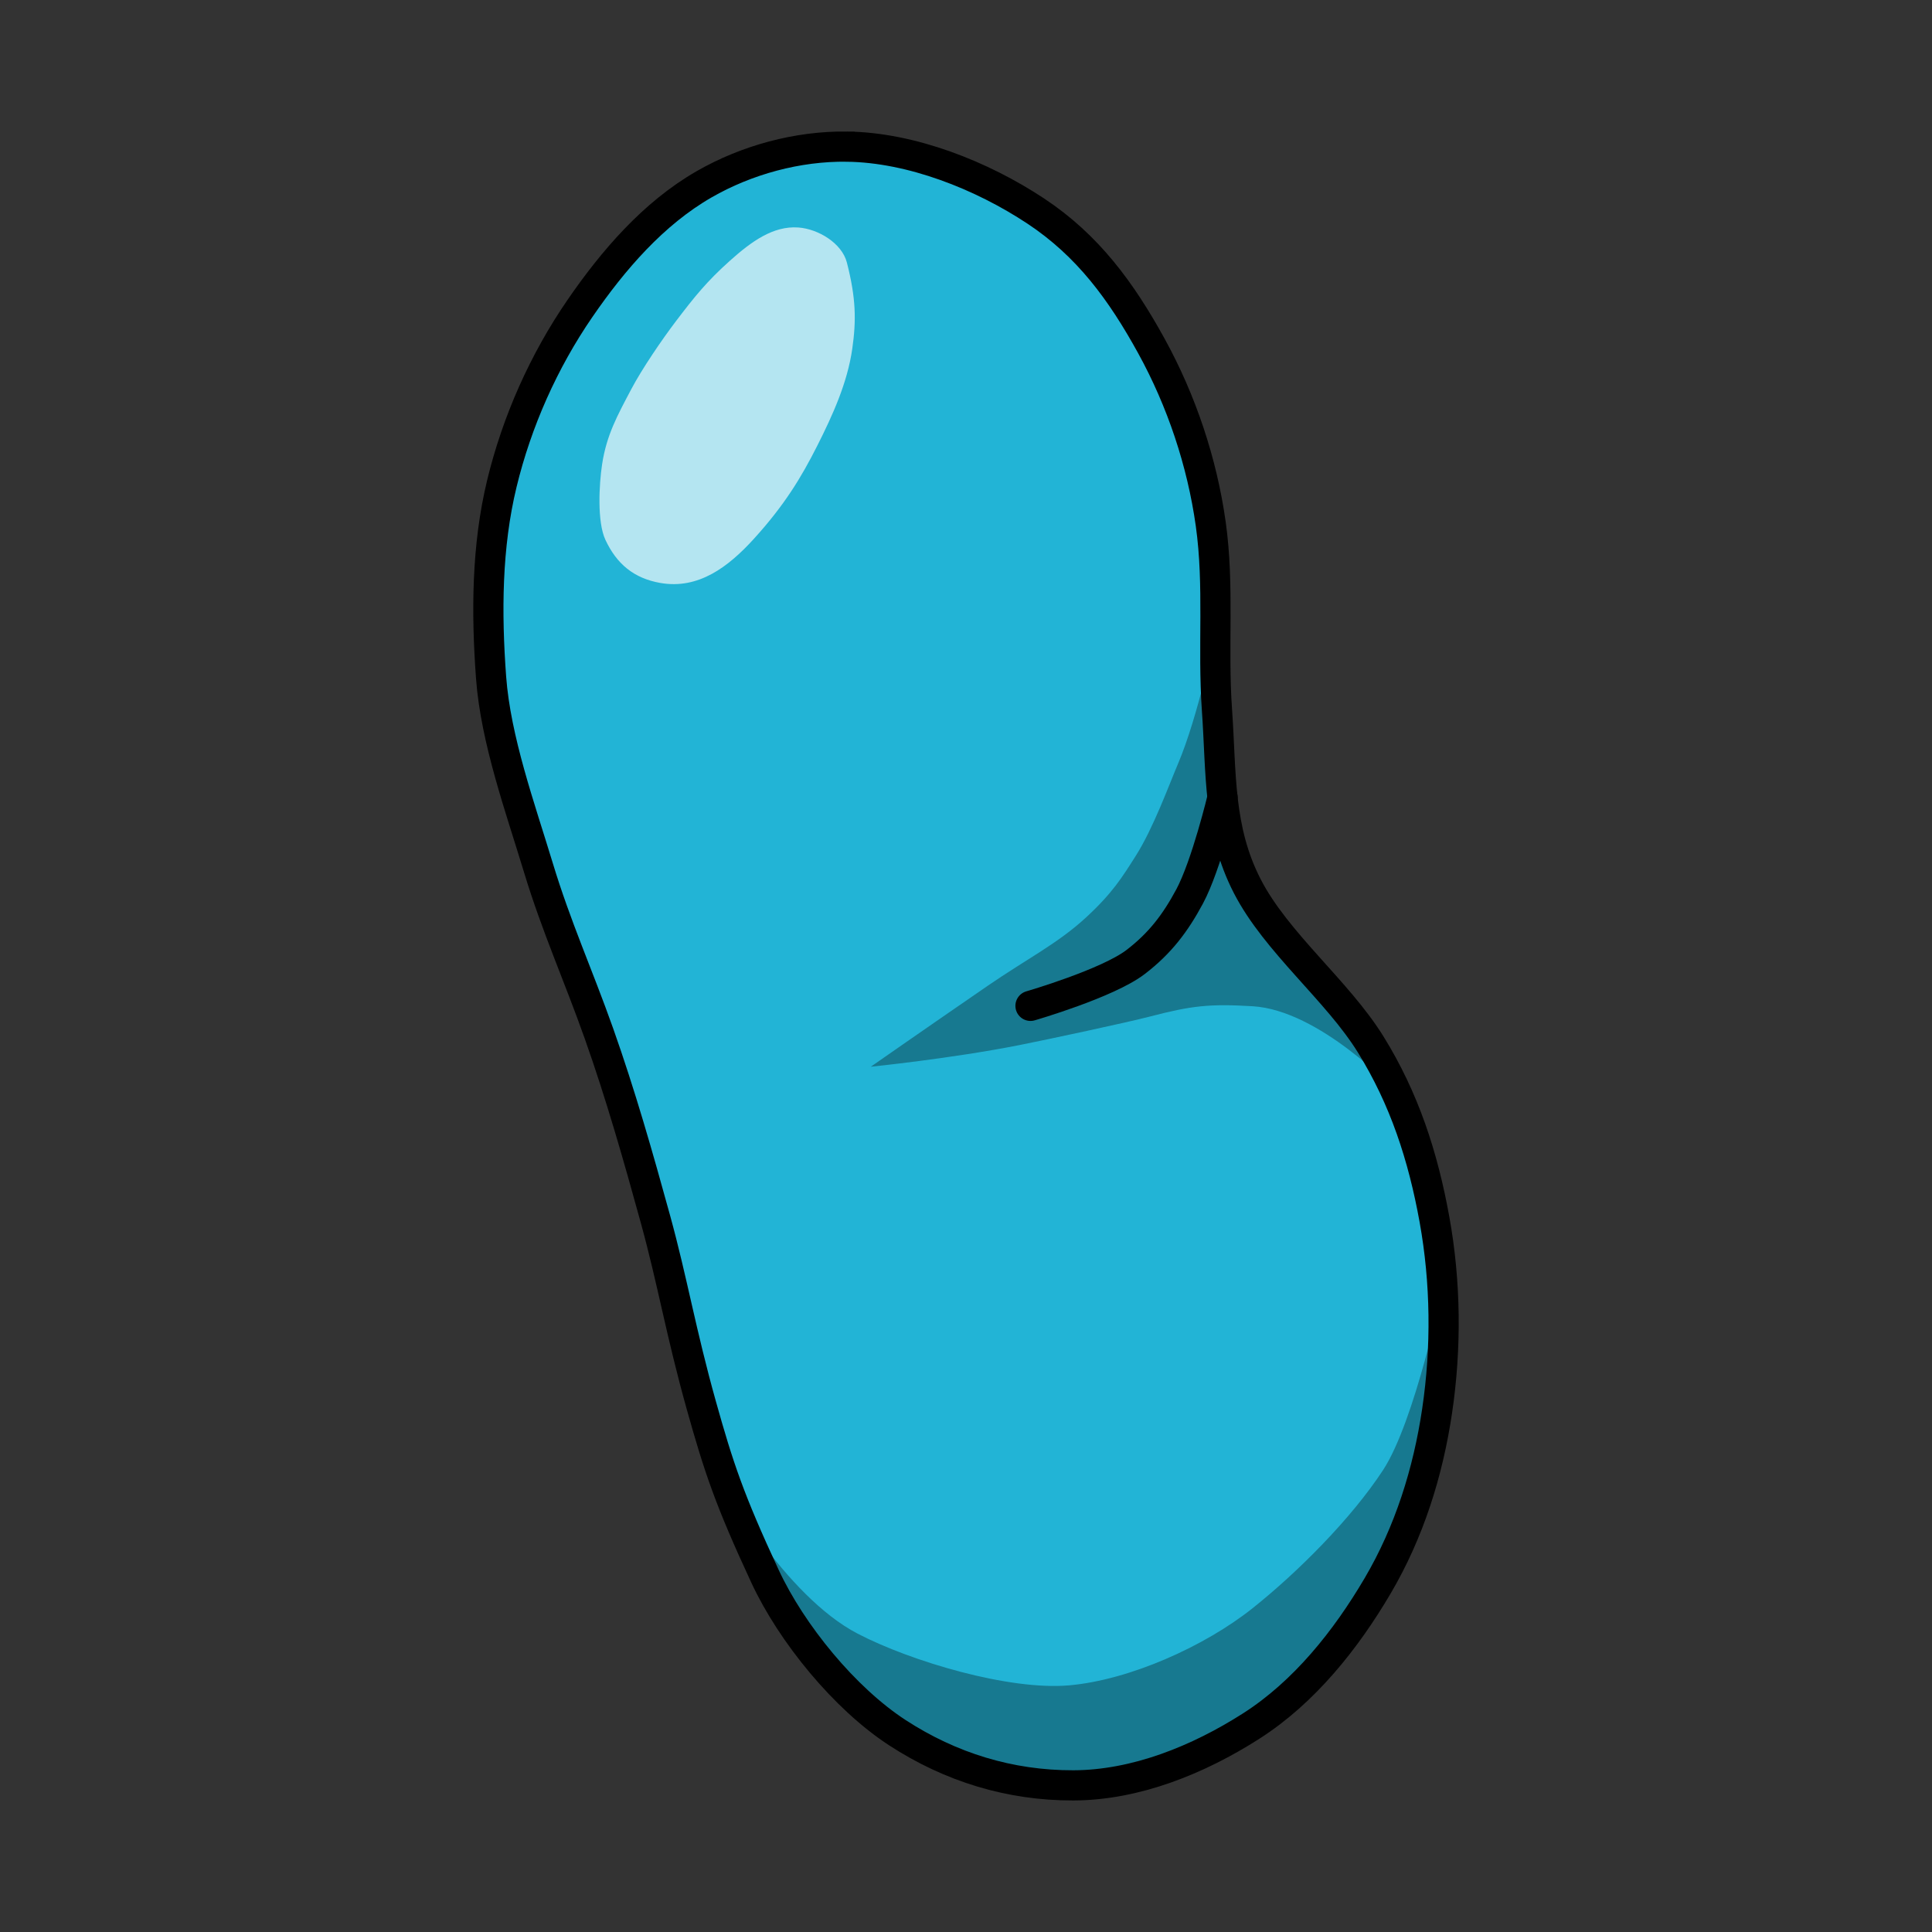 <?xml version="1.0" encoding="UTF-8" standalone="no"?>
<!-- Created with Inkscape (http://www.inkscape.org/) -->

<svg
   xmlns:dc="http://purl.org/dc/elements/1.1/"
   xmlns:cc="http://creativecommons.org/ns#"
   xmlns:rdf="http://www.w3.org/1999/02/22-rdf-syntax-ns#"
   xmlns:svg="http://www.w3.org/2000/svg"
   xmlns="http://www.w3.org/2000/svg"
   xmlns:sodipodi="http://sodipodi.sourceforge.net/DTD/sodipodi-0.dtd"
   xmlns:inkscape="http://www.inkscape.org/namespaces/inkscape"
   width="512"
   height="512"
   id="svg2"
   version="1.1"
   inkscape:version="0.48.5 r10040"
   sodipodi:docname="ilitomic-logo.svg"
   inkscape:export-filename="D:\ilitomic-logo.png"
   inkscape:export-xdpi="90"
   inkscape:export-ydpi="90">
  <rect width="100%" height="100%" fill="#333333" stroke="none"/>
  <defs
     id="defs4" />
  <sodipodi:namedview
     id="base"
     pagecolor="#ffffff"
     bordercolor="#666666"
     borderopacity="1.0"
     inkscape:pageopacity="0.0"
     inkscape:pageshadow="2"
     inkscape:zoom="0.34999999"
     inkscape:cx="-763.14289"
     inkscape:cy="277.39168"
     inkscape:document-units="px"
     inkscape:current-layer="layer1"
     showgrid="true"
     borderlayer="false"
     showguides="true"
     inkscape:snap-grids="false"
     inkscape:snap-page="false"
     inkscape:guide-bbox="true"
     inkscape:window-width="1280"
     inkscape:window-height="1002"
     inkscape:window-x="1272"
     inkscape:window-y="-8"
     inkscape:window-maximized="1">
    <inkscape:grid
       type="xygrid"
       id="grid2985"
       empspacing="5"
       visible="true"
       enabled="true"
       snapvisiblegridlinesonly="true"
       spacingx="0.5px"
       spacingy="0.5px" />
    <sodipodi:guide
       orientation="1,0"
       position="-296.985,219.203"
       id="guide3783" />
  </sodipodi:namedview>
  <g
     inkscape:label="Layer 1"
     inkscape:groupmode="layer"
     id="layer1"
     transform="translate(0,-540.362)">
    <g
       id="g3025"
       transform="translate(1.8078294e-6,-21.268)">
      <path
         sodipodi:nodetypes="sssssssssssssssssssssss"
         inkscape:connector-curvature="0"
         id="path3775"
         d="m 224.432,600.49 c 17.104,0.204 35.779,7.624 50.043,17.064 13.831,9.153 22.68,21.261 30.671,35.794 7.981,14.515 13.412,30.739 15.714,47.143 2.319,16.52 0.472,32.602 1.645,49.242 1.192,16.91 0.278,31.638 8.023,46.717 7.694,14.979 23.858,27.67 32.727,41.984 8.924,14.404 13.873,29.668 16.89,46.342 3.011,16.636 3.19,33.99 0.714,50.714 -2.415,16.313 -7.399,32.17 -15.758,46.385 -8.453,14.374 -19.478,28.206 -33.528,37.186 -13.957,8.921 -30.579,15.677 -47.143,15.714 -16.79,0.038 -32.518,-4.793 -46.594,-13.947 -13.991,-9.098 -28.05,-26.303 -35.087,-41.436 -9.462,-20.347 -12.319,-29.015 -16.89,-45.332 -5.388,-19.23 -7.654,-32.972 -12.143,-49.286 -4.556,-16.557 -9.262,-33.1 -15,-49.286 -5.495,-15.502 -11.273,-28.207 -16.046,-43.947 -4.797,-15.819 -11.307,-33.854 -12.525,-50.339 -1.265,-17.123 -1.184,-34.742 2.857,-51.429 3.988,-16.471 11.11,-32.466 20.714,-46.429 8.778,-12.762 19.43,-25.136 32.857,-32.857 11.315,-6.506 24.806,-10.156 37.857,-10 z"
         style="fill:#22b4d6;fill-opacity:1;stroke:#000000;stroke-width:8;stroke-linecap:butt;stroke-linejoin:miter;stroke-miterlimit:4;stroke-opacity:1;stroke-dasharray:none" />
      <path
         sodipodi:nodetypes="cssc"
         inkscape:connector-curvature="0"
         id="path3777"
         d="m 323.991,772.938 c 0,0 -4.295,17.988 -8.725,26.254 -3.823,7.134 -7.884,12.447 -14.306,17.372 -7.437,5.703 -27.867,11.625 -27.867,11.625"
         style="fill:none;stroke:#000000;stroke-width:8;stroke-linecap:round;stroke-linejoin:miter;stroke-miterlimit:4;stroke-opacity:1;stroke-dasharray:none" />
      <path
         sodipodi:nodetypes="csssscssscsc"
         inkscape:connector-curvature="0"
         id="path3779"
         d="m 321.936,730.003 c 0,0 -4.425,21.48 -9.691,33.891 -2.504,5.901 -6.609,17.225 -11.23,24.503 -3.561,5.609 -6.145,9.864 -13.177,16.345 -7.574,6.979 -15.59,10.917 -26.176,18.196 -16.4,11.278 -30.892,21.386 -30.892,21.386 0,0 21.436,-2.183 39.355,-5.73 7.561,-1.496 28.65,-6.014 34.622,-7.573 11.049,-2.884 15.793,-3.403 27.192,-2.729 17.784,1.051 37.475,22.093 37.475,22.093 0,0 -31.624,-34.101 -40.023,-56.366 C 321.486,773.065 321.936,730.003 321.936,730.003 z"
         style="opacity:0.33;fill:#000000;fill-opacity:1;stroke:none" />
      <path
         sodipodi:nodetypes="csssssscssssc"
         inkscape:connector-curvature="0"
         id="path3781"
         d="m 382.293,902.884 c 0,0 -1.337,40 -6.313,55.082 -4.911,14.885 -12.67,29.143 -22.728,41.164 -8.488,10.143 -19.098,18.856 -30.81,25.001 -11.561,6.067 -24.541,10.574 -37.589,11.006 -11.476,0.38 -23.159,-2.752 -33.626,-7.471 -13.186,-5.944 -25.671,-14.541 -35.103,-25.506 -11.687,-13.586 -24.749,-47.73 -24.749,-47.73 0,0 16.474,30.025 35.908,40.136 14.153,7.363 40.175,15.109 56.067,13.698 16.092,-1.428 35.967,-10.377 48.602,-20.443 12.015,-9.572 26.186,-23.772 34.59,-36.631 8.467,-12.953 15.751,-48.307 15.751,-48.307 z"
         style="opacity:0.33;fill:#000000;fill-opacity:1;stroke:none" />
      <path
         sodipodi:nodetypes="ssssssssssss"
         inkscape:connector-curvature="0"
         id="path3785"
         d="m 211.575,621.919 c -6.691,-0.489 -12.487,3.75 -18.11,8.781 -6.149,5.502 -9.376,9.517 -14.365,16.089 -3.679,4.846 -8.974,12.605 -11.811,17.987 -3.676,6.973 -6.545,12.12 -7.727,19.913 -0.793,5.227 -1.356,15.217 0.88,20.007 2.994,6.415 7.566,10.194 14.538,11.421 10.069,1.773 18.002,-4.187 24.87,-11.76 8.024,-8.848 12.471,-16.151 16.724,-24.582 4.105,-8.136 7.995,-16.693 9.286,-25.714 1.081,-7.557 0.994,-13.394 -1.429,-22.857 -1.311,-5.121 -7.585,-8.9 -12.857,-9.286 z"
         style="opacity:0.66;fill:#ffffff;fill-opacity:1;stroke:none" />
    </g>
  </g>
</svg>
